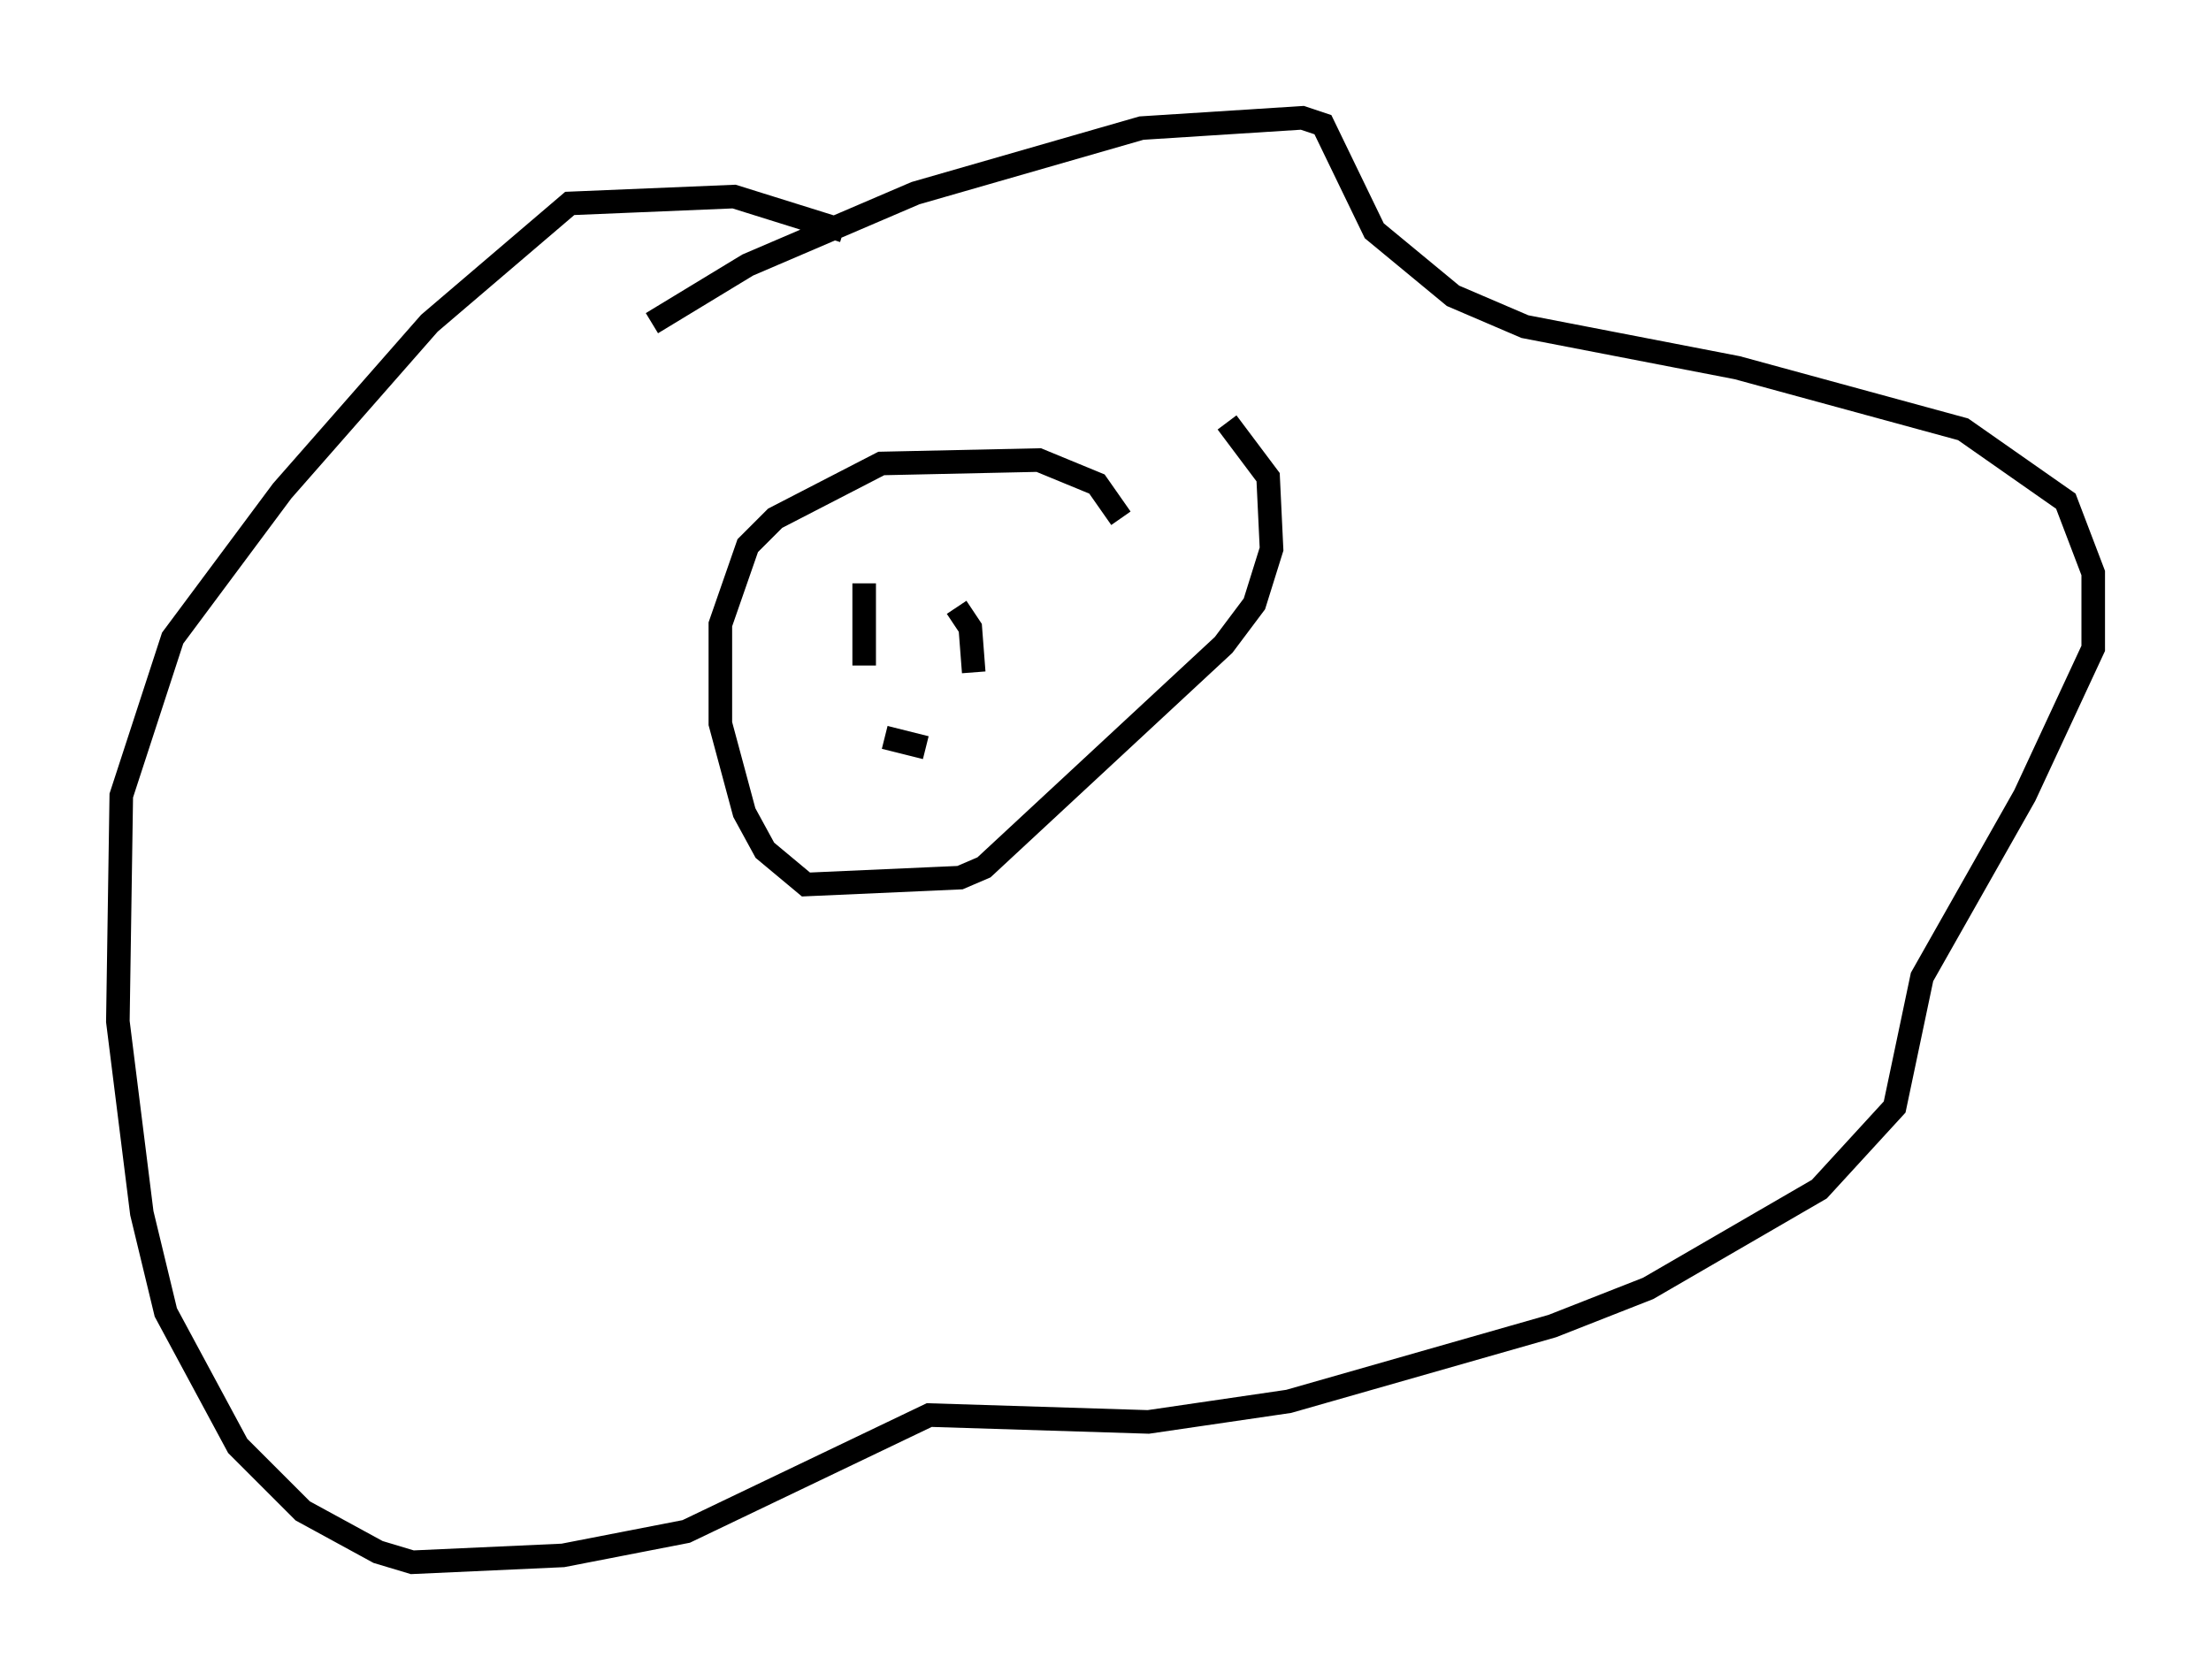 <?xml version="1.0" encoding="utf-8" ?>
<svg baseProfile="full" height="71.296" version="1.1" width="93.81" xmlns="http://www.w3.org/2000/svg" xmlns:ev="http://www.w3.org/2001/xml-events" xmlns:xlink="http://www.w3.org/1999/xlink"><defs /><rect fill="white" height="71.296" width="93.81" x="0" y="0" /><path d="M47.559, 23.592 m0.0, -1.598 l-1.017, -1.453 -2.469, -1.017 l-6.682, 0.145 -4.503, 2.324 l-1.162, 1.162 -1.162, 3.341 l0.0, 4.212 1.017, 3.777 l0.872, 1.598 1.743, 1.453 l6.536, -0.291 1.017, -0.436 l10.168, -9.441 1.307, -1.743 l0.726, -2.324 -0.145, -3.05 l-1.743, -2.324 m-24.402, -4.212 l4.067, -2.469 7.117, -3.05 l9.587, -2.76 6.827, -0.436 l0.872, 0.291 2.179, 4.503 l3.341, 2.76 3.05, 1.307 l9.006, 1.743 9.587, 2.615 l4.358, 3.05 1.162, 3.05 l0.0, 3.196 -2.905, 6.246 l-4.358, 7.698 -1.162, 5.52 l-3.196, 3.486 -7.263, 4.212 l-4.067, 1.598 -11.184, 3.196 l-5.955, 0.872 -9.296, -0.291 l-10.313, 4.939 -5.229, 1.017 l-6.391, 0.291 -1.453, -0.436 l-3.196, -1.743 -2.76, -2.76 l-3.05, -5.665 -1.017, -4.212 l-1.017, -8.134 0.145, -9.587 l2.179, -6.682 4.648, -6.246 l6.246, -7.117 5.955, -5.084 l6.972, -0.291 4.648, 1.453 m0.872, 14.961 l0.0, 3.486 m3.922, -2.469 l0.581, 0.872 0.145, 1.888 m-3.777, 2.76 l1.743, 0.436 " fill="none" stroke="black" stroke-width="1" /></svg>